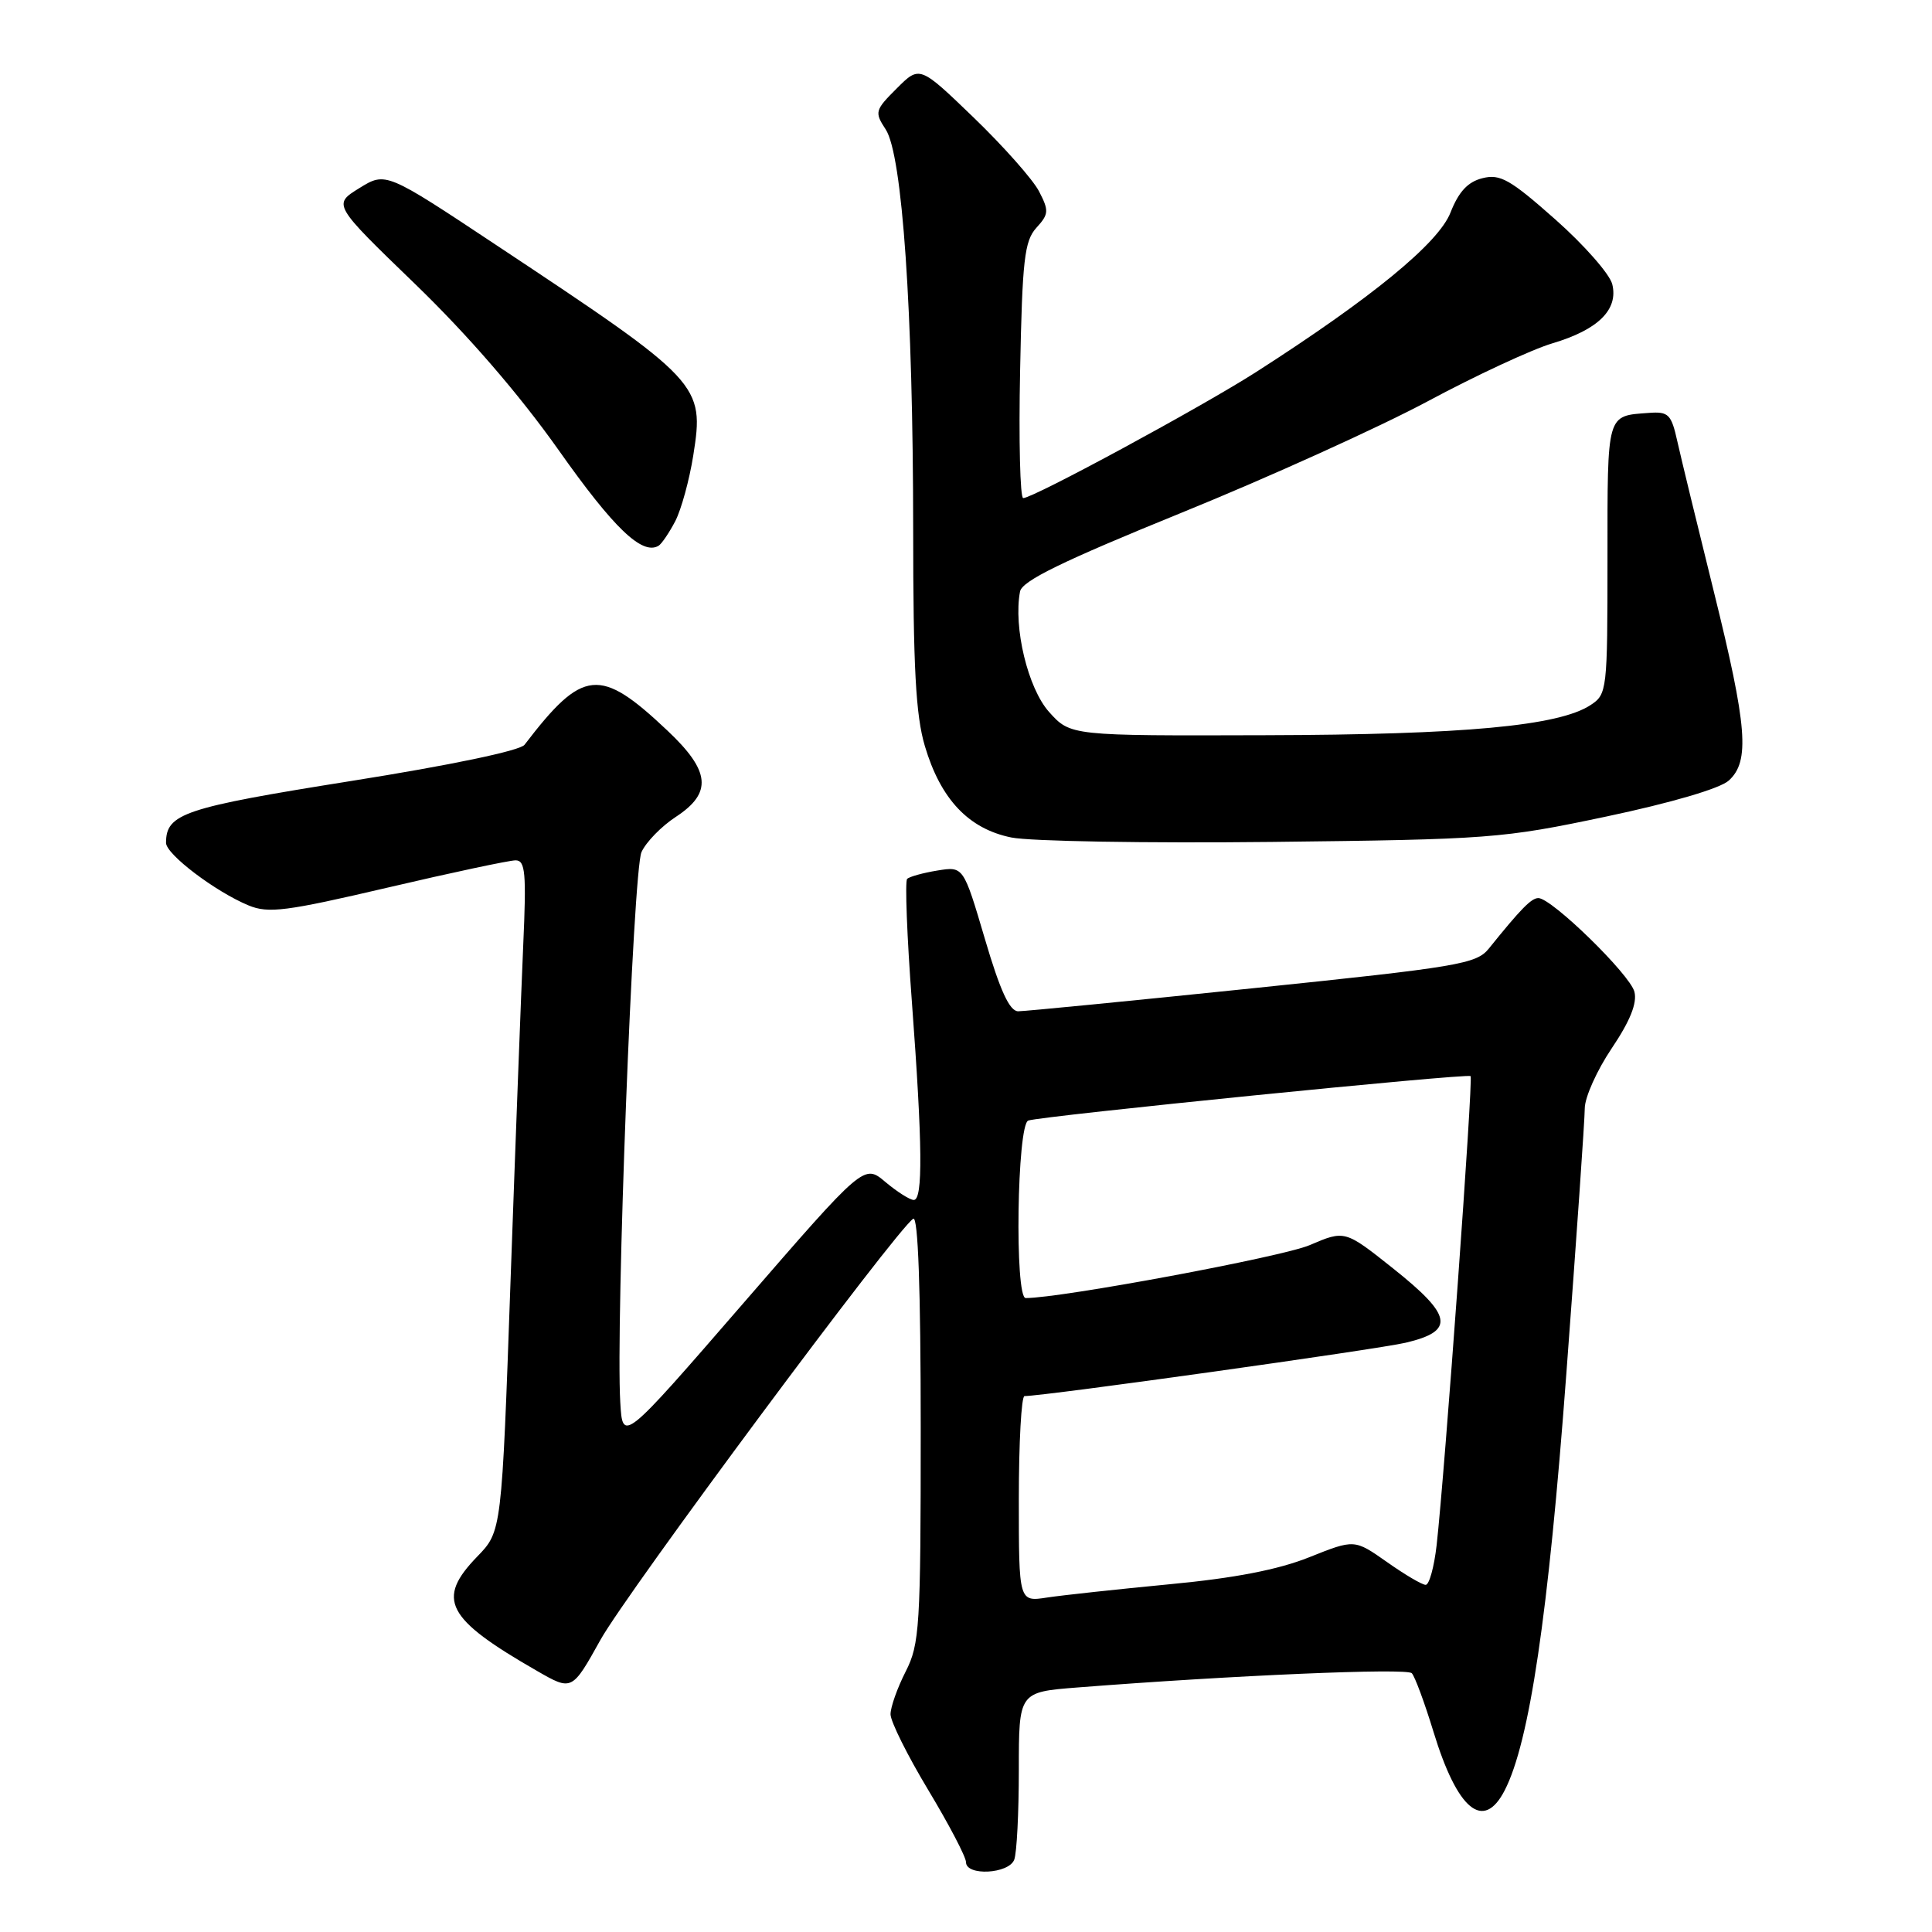 <?xml version="1.0" encoding="UTF-8" standalone="no"?>
<!DOCTYPE svg PUBLIC "-//W3C//DTD SVG 1.1//EN" "http://www.w3.org/Graphics/SVG/1.1/DTD/svg11.dtd" >
<svg xmlns="http://www.w3.org/2000/svg" xmlns:xlink="http://www.w3.org/1999/xlink" version="1.1" viewBox="0 0 256 256">
 <g >
 <path fill="currentColor"
d=" M 134.39 246.42 C 134.73 245.55 135.00 240.20 135.00 234.52 C 135.00 224.21 135.00 224.21 142.75 223.60 C 163.33 221.99 186.40 221.00 187.07 221.71 C 187.48 222.14 188.77 225.63 189.94 229.46 C 193.11 239.85 196.56 242.70 199.37 237.25 C 202.67 230.86 205.16 214.05 207.55 182.00 C 208.89 164.12 209.99 148.31 209.99 146.85 C 210.00 145.39 211.60 141.82 213.56 138.91 C 215.99 135.30 216.95 132.92 216.57 131.42 C 216.00 129.14 205.61 119.00 203.84 119.00 C 202.91 119.00 201.53 120.41 197.27 125.70 C 195.63 127.73 193.27 128.13 166.00 130.95 C 149.78 132.63 135.79 134.00 134.92 134.00 C 133.78 134.00 132.53 131.30 130.50 124.40 C 127.66 114.79 127.66 114.79 124.21 115.35 C 122.31 115.66 120.50 116.16 120.20 116.46 C 119.90 116.77 120.18 124.10 120.83 132.76 C 122.24 151.70 122.31 159.00 121.08 159.00 C 120.57 159.00 118.88 157.93 117.32 156.62 C 114.49 154.23 114.49 154.23 98.49 172.69 C 82.50 191.14 82.50 191.14 82.19 185.82 C 81.57 175.43 83.89 115.33 85.00 112.91 C 85.60 111.58 87.65 109.48 89.55 108.24 C 94.41 105.06 94.14 102.18 88.44 96.81 C 79.48 88.34 77.25 88.56 69.50 98.69 C 68.90 99.47 59.68 101.40 46.50 103.49 C 24.34 107.02 22.00 107.80 22.00 111.68 C 22.00 113.20 28.54 118.15 32.93 119.97 C 35.56 121.06 37.90 120.76 51.37 117.61 C 59.86 115.62 67.49 114.00 68.32 114.00 C 69.61 114.00 69.76 115.65 69.33 125.25 C 69.06 131.44 68.30 151.44 67.65 169.71 C 66.48 202.91 66.48 202.91 63.24 206.25 C 57.75 211.92 59.07 214.46 71.15 221.40 C 75.79 224.07 75.79 224.07 79.57 217.28 C 83.09 210.95 118.83 162.84 121.01 161.49 C 121.65 161.10 122.00 170.80 122.00 189.23 C 122.00 215.60 121.86 217.85 120.00 221.50 C 118.90 223.66 118.00 226.20 118.00 227.15 C 118.00 228.10 120.25 232.62 123.00 237.19 C 125.75 241.76 128.00 246.06 128.00 246.75 C 128.00 248.61 133.67 248.31 134.39 246.42 Z  M 212.82 108.20 C 221.44 106.38 227.92 104.48 229.07 103.43 C 231.89 100.88 231.53 96.32 227.08 78.34 C 224.92 69.63 222.75 60.70 222.26 58.50 C 221.46 54.89 221.09 54.52 218.50 54.71 C 212.84 55.13 213.00 54.57 213.00 73.95 C 213.00 91.52 212.95 91.99 210.75 93.43 C 206.54 96.19 194.02 97.35 167.67 97.42 C 141.85 97.50 141.85 97.50 139.00 94.33 C 136.20 91.19 134.26 83.12 135.16 78.38 C 135.43 76.97 140.73 74.38 156.51 67.96 C 168.06 63.27 182.73 56.62 189.13 53.20 C 195.52 49.77 202.98 46.30 205.71 45.49 C 211.77 43.69 214.47 41.02 213.63 37.65 C 213.29 36.31 209.90 32.45 206.08 29.07 C 200.10 23.77 198.77 23.02 196.44 23.61 C 194.50 24.09 193.29 25.39 192.20 28.16 C 190.62 32.21 181.78 39.46 166.50 49.26 C 159.28 53.89 136.92 66.00 135.58 66.00 C 135.17 66.00 134.98 58.40 135.17 49.10 C 135.46 34.45 135.74 31.94 137.32 30.19 C 138.98 28.37 139.01 27.92 137.67 25.34 C 136.86 23.78 132.97 19.39 129.03 15.59 C 121.86 8.68 121.86 8.68 118.83 11.71 C 115.93 14.60 115.86 14.86 117.36 17.15 C 119.57 20.52 120.99 41.22 121.00 70.07 C 121.00 88.45 121.34 94.79 122.55 98.86 C 124.64 105.90 128.34 109.82 134.00 110.97 C 136.47 111.48 152.00 111.74 168.50 111.56 C 197.39 111.23 199.03 111.11 212.82 108.20 Z  M 89.48 69.05 C 90.28 67.49 91.35 63.58 91.86 60.36 C 93.35 50.93 92.98 50.53 65.81 32.51 C 51.12 22.76 51.12 22.76 47.61 24.93 C 44.10 27.10 44.10 27.10 55.01 37.64 C 62.03 44.43 68.80 52.26 74.02 59.64 C 81.33 70.00 85.09 73.60 87.26 72.32 C 87.67 72.07 88.67 70.60 89.48 69.05 Z  M 135.00 198.63 C 135.00 191.13 135.34 185.00 135.75 184.99 C 138.58 184.96 182.44 178.81 186.25 177.92 C 192.82 176.37 192.48 174.35 184.60 168.08 C 178.20 162.99 178.20 162.99 173.53 164.99 C 169.91 166.54 140.61 172.00 135.91 172.00 C 134.43 172.00 134.76 149.02 136.25 148.48 C 137.90 147.88 194.40 142.20 194.86 142.59 C 195.23 142.89 191.45 195.04 190.36 204.75 C 190.03 207.64 189.38 210.00 188.91 210.00 C 188.44 210.00 186.13 208.64 183.77 206.97 C 179.47 203.95 179.47 203.95 173.49 206.34 C 169.37 207.99 163.60 209.11 155.00 209.92 C 148.12 210.58 140.81 211.37 138.75 211.68 C 135.00 212.26 135.00 212.26 135.00 198.63 Z "/>
</g>
</svg>